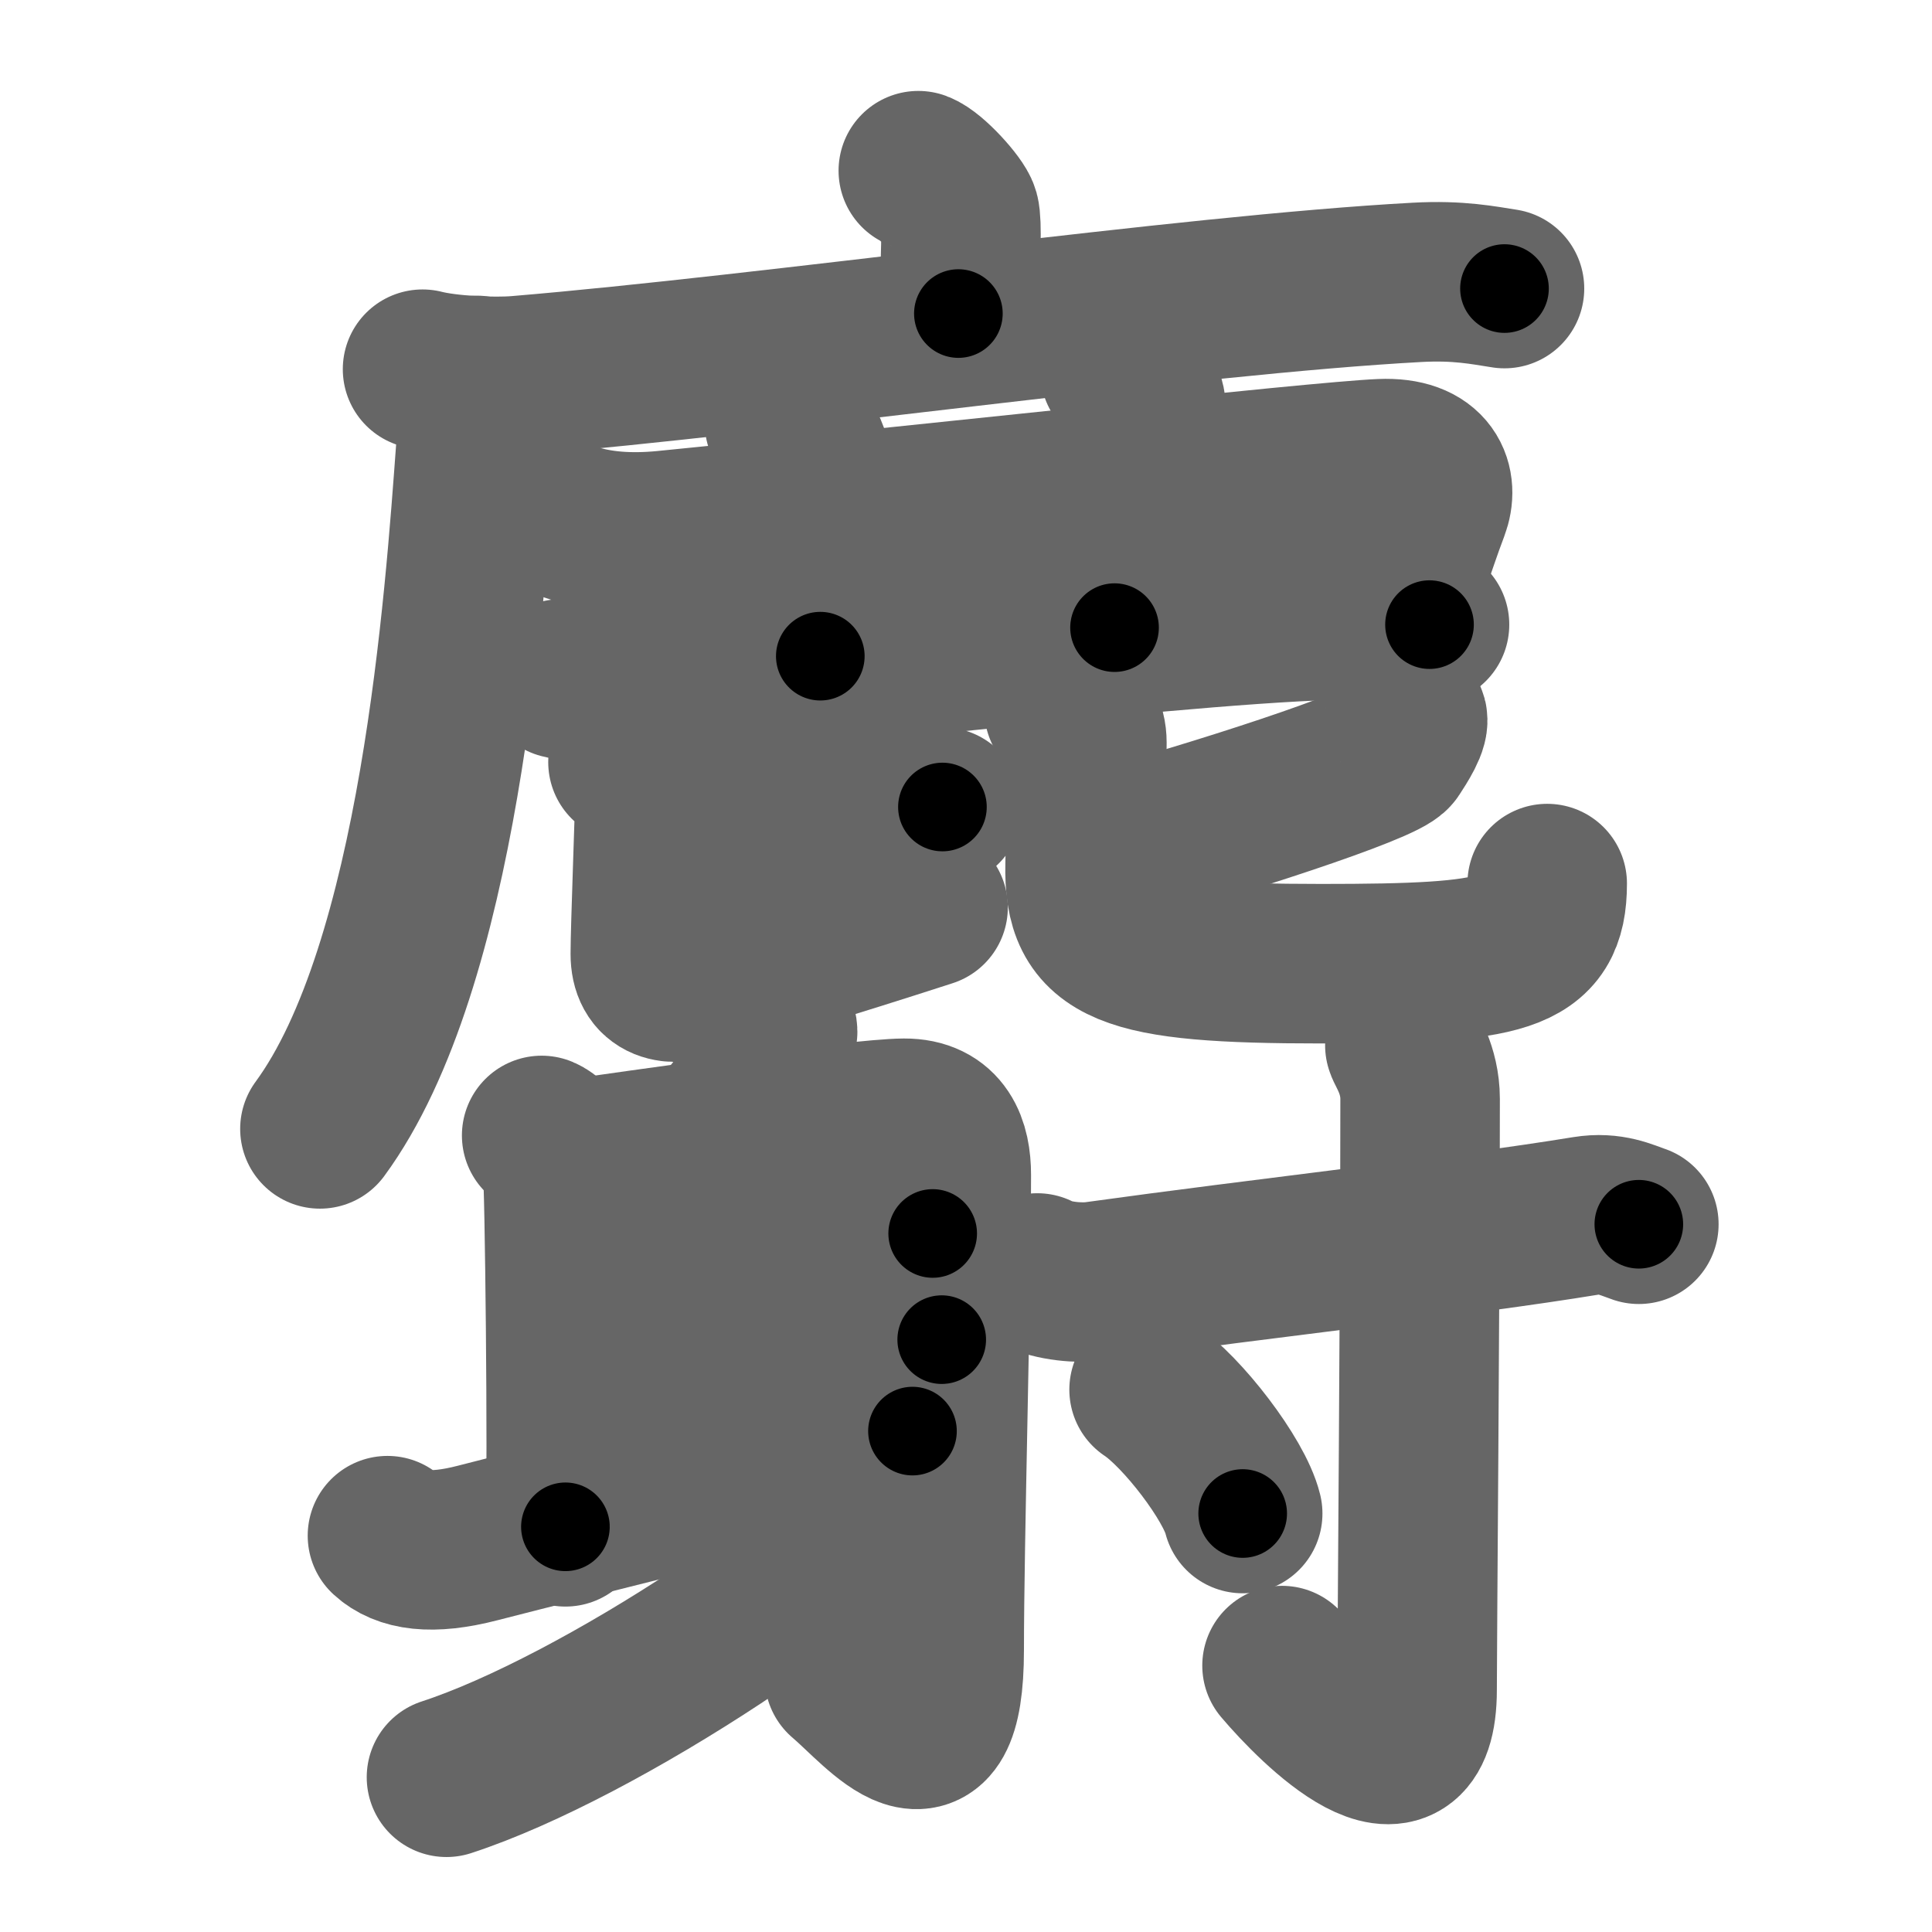 <svg xmlns="http://www.w3.org/2000/svg" width="109" height="109" viewBox="0 0 109 109" id="9e9d"><g fill="none" stroke="#666" stroke-width="9" stroke-linecap="round" stroke-linejoin="round"><g><g><g><path d="M51.81,9.63c0.7,0.26,2.19,1.92,2.33,2.43c0.14,0.51,0.07,2.43-0.07,5.63" /><g><path d="M23.84,20.83c1.41,0.36,3.99,0.48,5.4,0.36C43.5,20,67,16.63,79.95,15.93c2.34-0.13,3.76,0.17,4.93,0.35" /><path d="M26.9,21.18c0.03,1.01,0.05,2.6-0.05,4.05c-0.63,8.54-2.04,29.26-8.8,38.46" /></g></g><path d="M32.19,29.46c1.56,0.54,3.39,0.65,5.28,0.47C52,28.5,74.24,26.04,77.92,25.88c2.75-0.12,3.23,1.49,2.73,2.81c-0.92,2.43-1.14,3.58-2.38,6.19" /><path d="M44.26,23.87c0.8,0.24,1.29,1.51,1.45,2c0.16,0.49,0.54,6.88,0.57,11.15" /><path d="M63.19,20.95c0.8,0.24,1.49,1.5,1.45,2c-0.2,2.18-1.07,9.09-1.76,12.46" /><path d="M31.67,38.3c1.1,0.28,3.12,0.36,4.22,0.28c7.01-0.48,33.04-3.71,40.91-3.61c1.83,0.02,2.94,0.13,3.85,0.27" /><g><path d="M36.92,47.54c4.55-0.17,9.79-1.7,13.75-1.98c1.16-0.08,1.9-0.08,2.5-0.03" /><path d="M35.43,43c0.82,0.31,1.52,1.22,1.52,1.64c0,1.14-0.26,7.73-0.26,9.18c0,1.61,1.16,1.87,2.79,1.36c4.27-1.32,6.51-1.93,12.88-3.99" /><g><path d="M79.38,40.49c0.21,0.32-0.46,1.35-0.82,1.9c-0.51,0.78-10.03,3.88-16.45,5.61" /><path d="M60.03,40.03c0.93,0.33,1.29,1.03,1.29,1.86c0,1.09-0.07,5.61-0.1,6.89c-0.11,4.68,2.22,5.59,13.33,5.59c10.39,0,12.74-0.49,12.74-4.52" /></g></g></g><g><g><path d="M43.72,57.4c0.01,0.13,0.18,0.7,0.15,0.89c-0.2,1.08-1.75,4.02-3.31,5.48" /><path d="M30.56,64.06c0.65,0.27,1.04,1.23,1.17,1.78c0.13,0.55,0.3,16.87,0.17,20.3" /><path d="M32.17,65.43c3.11-0.46,16.29-2.33,18.84-2.34c2.14-0.01,2.66,1.56,2.66,3.2c0,6.8-0.4,20.69-0.4,26.78c0,7.93-3.53,3.33-5.63,1.55" /><path d="M32.42,71.51c4.47-0.55,18.12-1.78,20.2-1.92" /><path d="M32.37,78.59c5.49-0.55,14.13-2.09,20.76-3.01" /><path d="M21.86,86.64c0.89,0.82,2.44,1.1,5.1,0.41c5.4-1.4,18.29-4.53,24.52-6.31" /><path d="M52.31,80.29c0.21,0.48,0.58,1.32,0,2.11c-4.01,5.48-18.56,15.08-27.12,17.87" /></g><g><path d="M58.52,71.82c0.86,0.47,2.43,0.59,3.29,0.47c9.51-1.32,20.69-2.55,27.65-3.69c1.41-0.23,2.29,0.23,3,0.47" /><path d="M79.26,58.97c0.06,0.26,0.86,1.36,0.86,3.03c0,11.19-0.17,30.61-0.17,33.33c0,6.6-5.69,0.92-7.62-1.36" /><path d="M64.83,78.4c1.86,1.23,4.81,5.07,5.28,6.99" /></g></g></g></g><g fill="none" stroke="#000" stroke-width="5" stroke-linecap="round" stroke-linejoin="round"><path d="M51.81,9.63c0.7,0.26,2.19,1.92,2.33,2.43c0.14,0.51,0.07,2.43-0.07,5.63" stroke-dasharray="9.053" stroke-dashoffset="9.053"><animate attributeName="stroke-dashoffset" values="9.053;9.053;0" dur="0.091s" fill="freeze" begin="0s;9e9d.click" /></path><path d="M23.84,20.83c1.41,0.36,3.99,0.48,5.4,0.36C43.5,20,67,16.63,79.95,15.93c2.34-0.13,3.76,0.17,4.93,0.35" stroke-dasharray="61.373" stroke-dashoffset="61.373"><animate attributeName="stroke-dashoffset" values="61.373" fill="freeze" begin="9e9d.click" /><animate attributeName="stroke-dashoffset" values="61.373;61.373;0" keyTimes="0;0.165;1" dur="0.552s" fill="freeze" begin="0s;9e9d.click" /></path><path d="M26.9,21.18c0.03,1.01,0.05,2.6-0.05,4.05c-0.63,8.54-2.04,29.26-8.8,38.46" stroke-dasharray="43.921" stroke-dashoffset="43.921"><animate attributeName="stroke-dashoffset" values="43.921" fill="freeze" begin="9e9d.click" /><animate attributeName="stroke-dashoffset" values="43.921;43.921;0" keyTimes="0;0.557;1" dur="0.991s" fill="freeze" begin="0s;9e9d.click" /></path><path d="M32.19,29.46c1.56,0.54,3.39,0.65,5.28,0.47C52,28.5,74.24,26.04,77.92,25.88c2.75-0.12,3.23,1.49,2.73,2.81c-0.92,2.43-1.14,3.58-2.38,6.19" stroke-dasharray="57.5" stroke-dashoffset="57.5"><animate attributeName="stroke-dashoffset" values="57.5" fill="freeze" begin="9e9d.click" /><animate attributeName="stroke-dashoffset" values="57.5;57.5;0" keyTimes="0;0.633;1" dur="1.566s" fill="freeze" begin="0s;9e9d.click" /></path><path d="M44.26,23.87c0.8,0.24,1.29,1.51,1.45,2c0.16,0.49,0.54,6.88,0.57,11.15" stroke-dasharray="13.723" stroke-dashoffset="13.723"><animate attributeName="stroke-dashoffset" values="13.723" fill="freeze" begin="9e9d.click" /><animate attributeName="stroke-dashoffset" values="13.723;13.723;0" keyTimes="0;0.92;1" dur="1.703s" fill="freeze" begin="0s;9e9d.click" /></path><path d="M63.19,20.95c0.8,0.24,1.49,1.5,1.45,2c-0.2,2.18-1.07,9.09-1.76,12.46" stroke-dasharray="15.179" stroke-dashoffset="15.179"><animate attributeName="stroke-dashoffset" values="15.179" fill="freeze" begin="9e9d.click" /><animate attributeName="stroke-dashoffset" values="15.179;15.179;0" keyTimes="0;0.918;1" dur="1.855s" fill="freeze" begin="0s;9e9d.click" /></path><path d="M31.67,38.3c1.1,0.28,3.12,0.36,4.22,0.28c7.01-0.48,33.04-3.71,40.91-3.61c1.83,0.02,2.94,0.13,3.85,0.27" stroke-dasharray="49.185" stroke-dashoffset="49.185"><animate attributeName="stroke-dashoffset" values="49.185" fill="freeze" begin="9e9d.click" /><animate attributeName="stroke-dashoffset" values="49.185;49.185;0" keyTimes="0;0.79;1" dur="2.347s" fill="freeze" begin="0s;9e9d.click" /></path><path d="M36.92,47.54c4.55-0.17,9.79-1.7,13.75-1.98c1.16-0.08,1.9-0.08,2.5-0.03" stroke-dasharray="16.406" stroke-dashoffset="16.406"><animate attributeName="stroke-dashoffset" values="16.406" fill="freeze" begin="9e9d.click" /><animate attributeName="stroke-dashoffset" values="16.406;16.406;0" keyTimes="0;0.935;1" dur="2.511s" fill="freeze" begin="0s;9e9d.click" /></path><path d="M35.43,43c0.82,0.31,1.52,1.22,1.52,1.64c0,1.14-0.26,7.73-0.26,9.18c0,1.61,1.16,1.87,2.79,1.36c4.27-1.32,6.51-1.93,12.88-3.99" stroke-dasharray="28.822" stroke-dashoffset="28.822"><animate attributeName="stroke-dashoffset" values="28.822" fill="freeze" begin="9e9d.click" /><animate attributeName="stroke-dashoffset" values="28.822;28.822;0" keyTimes="0;0.897;1" dur="2.799s" fill="freeze" begin="0s;9e9d.click" /></path><path d="M79.38,40.49c0.21,0.32-0.46,1.35-0.82,1.9c-0.51,0.78-10.03,3.88-16.45,5.61" stroke-dasharray="19.55" stroke-dashoffset="19.55"><animate attributeName="stroke-dashoffset" values="19.55" fill="freeze" begin="9e9d.click" /><animate attributeName="stroke-dashoffset" values="19.55;19.55;0" keyTimes="0;0.935;1" dur="2.994s" fill="freeze" begin="0s;9e9d.click" /></path><path d="M60.03,40.03c0.93,0.33,1.29,1.03,1.29,1.86c0,1.09-0.07,5.61-0.1,6.89c-0.11,4.68,2.22,5.59,13.33,5.59c10.39,0,12.74-0.49,12.74-4.52" stroke-dasharray="41.14" stroke-dashoffset="41.14"><animate attributeName="stroke-dashoffset" values="41.14" fill="freeze" begin="9e9d.click" /><animate attributeName="stroke-dashoffset" values="41.14;41.14;0" keyTimes="0;0.879;1" dur="3.405s" fill="freeze" begin="0s;9e9d.click" /></path><path d="M43.72,57.4c0.01,0.13,0.18,0.7,0.15,0.89c-0.2,1.08-1.75,4.02-3.31,5.48" stroke-dasharray="7.372" stroke-dashoffset="7.372"><animate attributeName="stroke-dashoffset" values="7.372" fill="freeze" begin="9e9d.click" /><animate attributeName="stroke-dashoffset" values="7.372;7.372;0" keyTimes="0;0.979;1" dur="3.479s" fill="freeze" begin="0s;9e9d.click" /></path><path d="M30.56,64.06c0.65,0.27,1.04,1.23,1.17,1.78c0.13,0.55,0.3,16.87,0.17,20.3" stroke-dasharray="22.503" stroke-dashoffset="22.503"><animate attributeName="stroke-dashoffset" values="22.503" fill="freeze" begin="9e9d.click" /><animate attributeName="stroke-dashoffset" values="22.503;22.503;0" keyTimes="0;0.939;1" dur="3.704s" fill="freeze" begin="0s;9e9d.click" /></path><path d="M32.17,65.43c3.11-0.46,16.29-2.33,18.84-2.34c2.14-0.01,2.66,1.56,2.66,3.2c0,6.8-0.4,20.69-0.4,26.78c0,7.93-3.53,3.33-5.63,1.55" stroke-dasharray="60.807" stroke-dashoffset="60.807"><animate attributeName="stroke-dashoffset" values="60.807" fill="freeze" begin="9e9d.click" /><animate attributeName="stroke-dashoffset" values="60.807;60.807;0" keyTimes="0;0.89;1" dur="4.161s" fill="freeze" begin="0s;9e9d.click" /></path><path d="M32.42,71.51c4.47-0.55,18.12-1.78,20.2-1.92" stroke-dasharray="20.293" stroke-dashoffset="20.293"><animate attributeName="stroke-dashoffset" values="20.293" fill="freeze" begin="9e9d.click" /><animate attributeName="stroke-dashoffset" values="20.293;20.293;0" keyTimes="0;0.953;1" dur="4.364s" fill="freeze" begin="0s;9e9d.click" /></path><path d="M32.37,78.59c5.49-0.55,14.13-2.09,20.76-3.01" stroke-dasharray="20.98" stroke-dashoffset="20.98"><animate attributeName="stroke-dashoffset" values="20.98" fill="freeze" begin="9e9d.click" /><animate attributeName="stroke-dashoffset" values="20.98;20.98;0" keyTimes="0;0.954;1" dur="4.574s" fill="freeze" begin="0s;9e9d.click" /></path><path d="M21.86,86.64c0.89,0.82,2.44,1.1,5.1,0.41c5.4-1.4,18.29-4.53,24.52-6.31" stroke-dasharray="30.645" stroke-dashoffset="30.645"><animate attributeName="stroke-dashoffset" values="30.645" fill="freeze" begin="9e9d.click" /><animate attributeName="stroke-dashoffset" values="30.645;30.645;0" keyTimes="0;0.937;1" dur="4.88s" fill="freeze" begin="0s;9e9d.click" /></path><path d="M52.31,80.29c0.21,0.48,0.58,1.32,0,2.11c-4.01,5.48-18.56,15.08-27.12,17.87" stroke-dasharray="35.008" stroke-dashoffset="35.008"><animate attributeName="stroke-dashoffset" values="35.008" fill="freeze" begin="9e9d.click" /><animate attributeName="stroke-dashoffset" values="35.008;35.008;0" keyTimes="0;0.933;1" dur="5.23s" fill="freeze" begin="0s;9e9d.click" /></path><path d="M58.52,71.82c0.86,0.47,2.43,0.59,3.29,0.47c9.51-1.32,20.69-2.55,27.65-3.69c1.41-0.23,2.29,0.23,3,0.47" stroke-dasharray="34.343" stroke-dashoffset="34.343"><animate attributeName="stroke-dashoffset" values="34.343" fill="freeze" begin="9e9d.click" /><animate attributeName="stroke-dashoffset" values="34.343;34.343;0" keyTimes="0;0.938;1" dur="5.573s" fill="freeze" begin="0s;9e9d.click" /></path><path d="M79.26,58.97c0.06,0.26,0.86,1.36,0.86,3.03c0,11.19-0.17,30.61-0.17,33.33c0,6.6-5.69,0.92-7.62-1.36" stroke-dasharray="48.031" stroke-dashoffset="48.031"><animate attributeName="stroke-dashoffset" values="48.031" fill="freeze" begin="9e9d.click" /><animate attributeName="stroke-dashoffset" values="48.031;48.031;0" keyTimes="0;0.921;1" dur="6.053s" fill="freeze" begin="0s;9e9d.click" /></path><path d="M64.83,78.4c1.86,1.23,4.81,5.07,5.28,6.99" stroke-dasharray="8.877" stroke-dashoffset="8.877"><animate attributeName="stroke-dashoffset" values="8.877" fill="freeze" begin="9e9d.click" /><animate attributeName="stroke-dashoffset" values="8.877;8.877;0" keyTimes="0;0.986;1" dur="6.142s" fill="freeze" begin="0s;9e9d.click" /></path></g></svg>